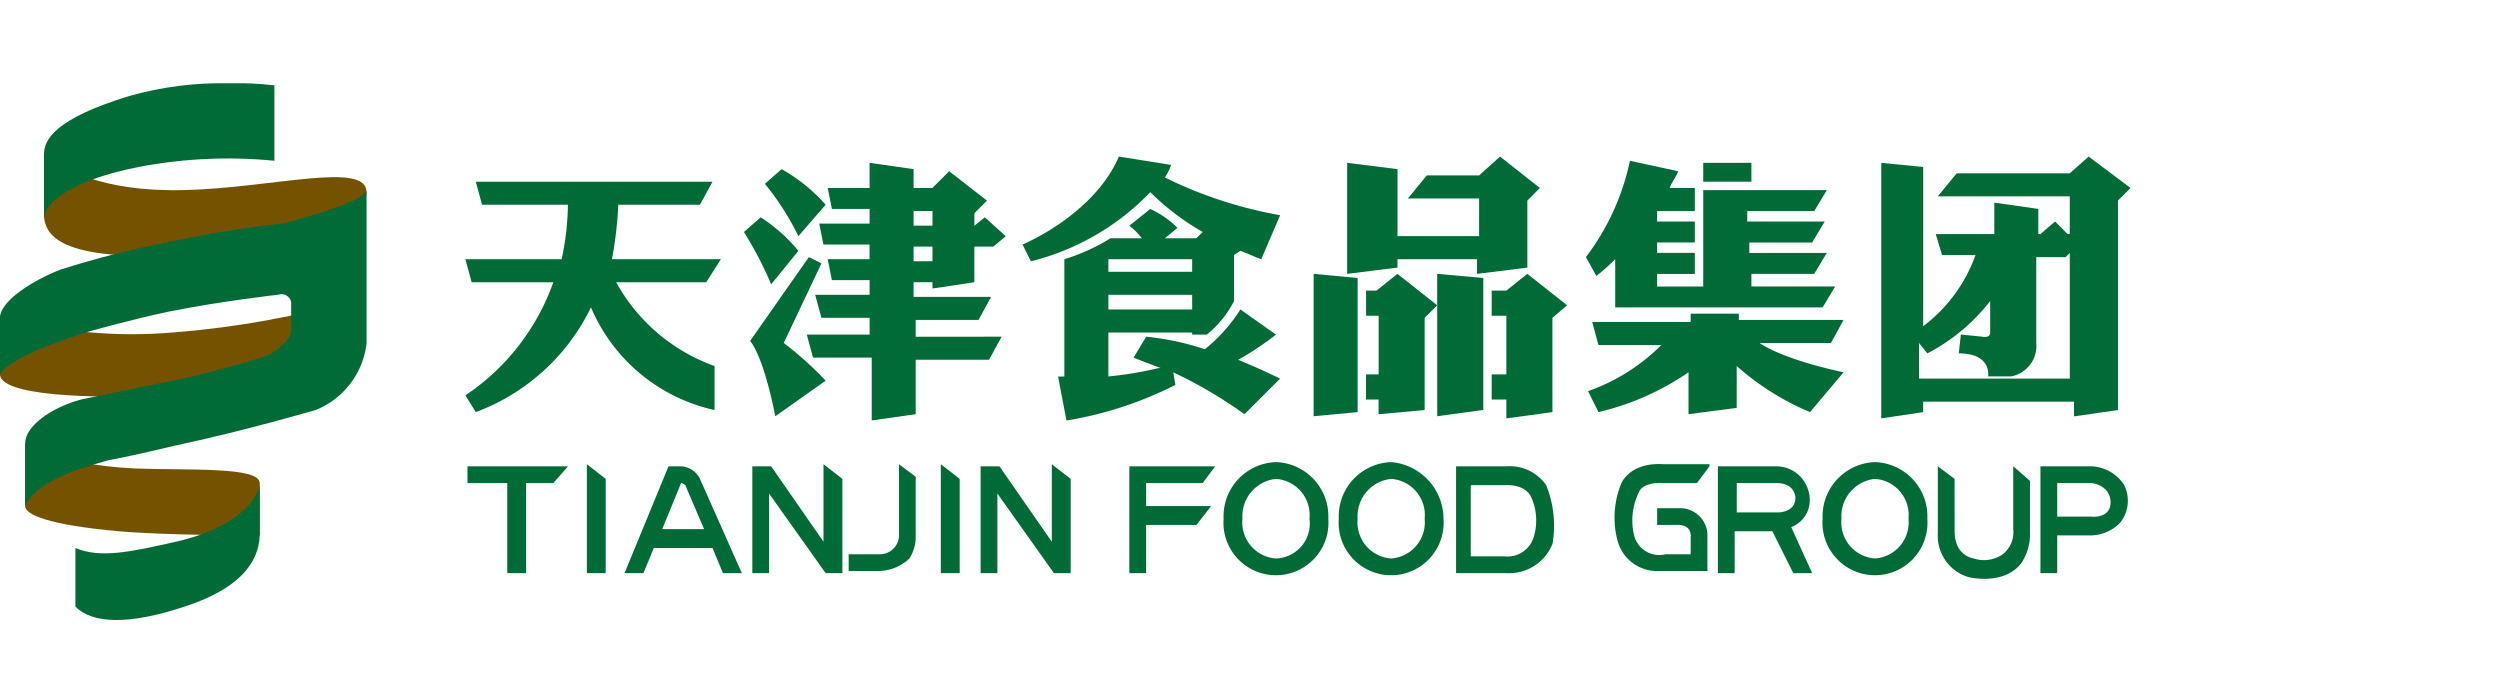 <svg xmlns="http://www.w3.org/2000/svg" xmlns:xlink="http://www.w3.org/1999/xlink" width="144" height="40" viewBox="0 0 144 40">
  <defs>
    <style>
      .cls-1 {
        fill: #fff;
        opacity: 0;
      }

      .cls-2 {
        clip-path: url(#clip-path);
      }

      .cls-3 {
        clip-path: url(#clip-path-2);
      }

      .cls-4 {
        fill: url(#linear-gradient);
      }

      .cls-5 {
        clip-path: url(#clip-path-3);
      }

      .cls-6 {
        clip-path: url(#clip-path-4);
      }

      .cls-7 {
        fill: url(#linear-gradient-2);
      }

      .cls-8 {
        clip-path: url(#clip-path-5);
      }

      .cls-9 {
        clip-path: url(#clip-path-6);
      }

      .cls-10 {
        fill: url(#linear-gradient-3);
      }

      .cls-11 {
        clip-path: url(#clip-path-7);
      }

      .cls-12 {
        clip-path: url(#clip-path-8);
      }

      .cls-13 {
        fill: url(#linear-gradient-4);
      }

      .cls-14 {
        clip-path: url(#clip-path-9);
      }

      .cls-15 {
        clip-path: url(#clip-path-10);
      }

      .cls-16 {
        fill: url(#linear-gradient-5);
      }

      .cls-17 {
        clip-path: url(#clip-path-11);
      }

      .cls-18 {
        clip-path: url(#clip-path-12);
      }

      .cls-19 {
        fill: url(#linear-gradient-6);
      }

      .cls-20 {
        fill: #006b37;
      }
    </style>
    <clipPath id="clip-path">
      <path id="路径_42" data-name="路径 42" d="M2.1,7c.121.724.362,2.534,7.6,2.172a62.311,62.311,0,0,0,10.737-1.81l.241-1.81c0-1.81-5.429-.241-10.5-.121C5.237,5.551,3.186,4.1,2.1,3.5Z" transform="translate(-2.1 -3.5)"/>
    </clipPath>
    <clipPath id="clip-path-2">
      <rect id="矩形_32" data-name="矩形 32" width="18.579" height="6.032"/>
    </clipPath>
    <linearGradient id="linear-gradient" x1="3.746" y1="34.661" x2="3.763" y2="34.661" gradientUnits="objectBoundingBox">
      <stop offset="0" stop-color="#755200"/>
      <stop offset="0.019" stop-color="#7f5b02"/>
      <stop offset="0.116" stop-color="#ad8300"/>
      <stop offset="0.207" stop-color="#d1a200"/>
      <stop offset="0.289" stop-color="#eab800"/>
      <stop offset="0.359" stop-color="#f8c600"/>
      <stop offset="0.409" stop-color="#fcc900"/>
      <stop offset="0.477" stop-color="#ecbb00"/>
      <stop offset="0.73" stop-color="#ad8300"/>
      <stop offset="0.91" stop-color="#846003"/>
      <stop offset="1" stop-color="#755200"/>
    </linearGradient>
    <clipPath id="clip-path-3">
      <path id="路径_43" data-name="路径 43" d="M10.014,12.23A27.468,27.468,0,0,1,0,11.265v3.378c0,1.206,4.946,1.448,10.134,1.206,7-.483,9.169-1.448,9.169-1.448l1.327-4.1a53.121,53.121,0,0,1-10.617,1.93" transform="translate(0 -10.3)"/>
    </clipPath>
    <clipPath id="clip-path-4">
      <rect id="矩形_34" data-name="矩形 34" width="20.751" height="5.791"/>
    </clipPath>
    <linearGradient id="linear-gradient-2" x1="3.515" y1="34.847" x2="3.53" y2="34.847" xlink:href="#linear-gradient"/>
    <clipPath id="clip-path-5">
      <path id="路径_44" data-name="路径 44" d="M1.2,20.819c0,.483,1.327,1.086,5.429,1.448,2.654.241,8.083.241,8.083.241V19.492c0-.965-4.1-.724-7.239-.845C2.889,18.406,1.2,17.2,1.2,17.2v3.619Z" transform="translate(-1.2 -17.2)"/>
    </clipPath>
    <clipPath id="clip-path-6">
      <rect id="矩形_36" data-name="矩形 36" width="13.512" height="5.308"/>
    </clipPath>
    <linearGradient id="linear-gradient-3" x1="5.04" y1="35.988" x2="5.064" y2="35.988" xlink:href="#linear-gradient"/>
    <clipPath id="clip-path-7">
      <path id="路径_45" data-name="路径 45" d="M16.287,7.03A65.408,65.408,0,0,0,9.652,8.116,54.285,54.285,0,0,0,3.5,9.685c-1.568.6-3.5,1.81-3.5,2.775v3.378c0-.6,1.93-1.568,4.946-2.534,0,0,2.534-.724,4.826-1.206,3.016-.6,6.274-.965,6.274-.965a.554.554,0,0,1,.724.6v1.448c0,.6-1.086,1.448-1.689,1.568-.724.241-3.74,1.086-5.067,1.327-1.206.241-5.308,1.086-5.308,1.086-1.81.483-3.257,1.568-3.257,2.534v3.619c.6-1.327,2.654-2.051,4.826-2.654.724-.121,1.81-.362,3.861-.845,3.981-.845,8.083-2.051,8.083-2.051a4.731,4.731,0,0,0,2.9-3.861V5.1c0,.6-3.378,1.568-4.826,1.93" transform="translate(0 -5.1)"/>
    </clipPath>
    <clipPath id="clip-path-8">
      <rect id="矩形_38" data-name="矩形 38" width="21.113" height="18.338"/>
    </clipPath>
    <linearGradient id="linear-gradient-4" x1="3.461" y1="11.36" x2="3.476" y2="11.36" gradientUnits="objectBoundingBox">
      <stop offset="0" stop-color="#006b37"/>
      <stop offset="0.061" stop-color="#008039"/>
      <stop offset="0.141" stop-color="#019938"/>
      <stop offset="0.207" stop-color="#3aab36"/>
      <stop offset="0.253" stop-color="#46b035"/>
      <stop offset="0.371" stop-color="#36a837"/>
      <stop offset="0.571" stop-color="#009139"/>
      <stop offset="0.827" stop-color="#007138"/>
      <stop offset="0.876" stop-color="#006b37"/>
      <stop offset="1" stop-color="#006b37"/>
    </linearGradient>
    <clipPath id="clip-path-9">
      <path id="路径_46" data-name="路径 46" d="M9.391,22.478c-2.654.6-4.343.965-5.791.362v3.378c.965.965,3.016,1.086,6.274,0,3.74-1.206,4.343-3.016,4.343-4.223V19.1c0,.724-1.086,2.534-4.826,3.378" transform="translate(-3.6 -19.1)"/>
    </clipPath>
    <clipPath id="clip-path-10">
      <rect id="矩形_40" data-name="矩形 40" width="10.737" height="8.204"/>
    </clipPath>
    <linearGradient id="linear-gradient-5" x1="5.879" y1="22.77" x2="5.909" y2="22.77" xlink:href="#linear-gradient-4"/>
    <clipPath id="clip-path-11">
      <path id="路径_47" data-name="路径 47" d="M7.046.724C2.7,2.051,2.1,3.257,2.1,4.1V7.721C2.221,7,3.306,5.67,7.529,4.826a27.417,27.417,0,0,1,7.842-.362V.121A18.679,18.679,0,0,0,12.717,0a19.63,19.63,0,0,0-5.67.724" transform="translate(-2.1)"/>
    </clipPath>
    <clipPath id="clip-path-12">
      <rect id="矩形_42" data-name="矩形 42" width="13.392" height="7.721"/>
    </clipPath>
    <linearGradient id="linear-gradient-6" x1="4.992" y1="27.25" x2="5.016" y2="27.25" xlink:href="#linear-gradient-4"/>
  </defs>
  <g id="logo" transform="translate(7.983)">
    <rect id="bg" class="cls-1" width="144" height="40" rx="8" transform="translate(-7.983)"/>
    <g id="组_56" data-name="组 56" transform="translate(-7.983 4.795)">
      <g id="组_47" data-name="组 47">
        <g id="组_31" data-name="组 31" transform="translate(2.534 4.223)">
          <g id="组_30" data-name="组 30" class="cls-2">
            <g id="组_29" data-name="组 29" class="cls-3">
              <rect id="矩形_31" data-name="矩形 31" class="cls-4" width="18.579" height="6.032"/>
            </g>
          </g>
        </g>
        <g id="组_34" data-name="组 34" transform="translate(0 12.42)">
          <g id="组_33" data-name="组 33" class="cls-5">
            <g id="组_32" data-name="组 32" class="cls-6" transform="translate(0 0.121)">
              <rect id="矩形_33" data-name="矩形 33" class="cls-7" width="20.751" height="5.791"/>
            </g>
          </g>
        </g>
        <g id="组_37" data-name="组 37" transform="translate(1.448 20.74)">
          <g id="组_36" data-name="组 36" class="cls-8">
            <g id="组_35" data-name="组 35" class="cls-9" transform="translate(0)">
              <rect id="矩形_35" data-name="矩形 35" class="cls-10" width="13.512" height="5.308"/>
            </g>
          </g>
        </g>
        <g id="组_40" data-name="组 40" transform="translate(0 6.144)">
          <g id="组_39" data-name="组 39" class="cls-11">
            <g id="组_38" data-name="组 38" class="cls-12">
              <rect id="矩形_37" data-name="矩形 37" class="cls-13" width="21.113" height="18.338"/>
            </g>
          </g>
        </g>
        <g id="组_43" data-name="组 43" transform="translate(4.343 23.03)">
          <g id="组_42" data-name="组 42" class="cls-14">
            <g id="组_41" data-name="组 41" class="cls-15" transform="translate(0)">
              <rect id="矩形_39" data-name="矩形 39" class="cls-16" width="10.617" height="8.204"/>
            </g>
          </g>
        </g>
        <g id="组_46" data-name="组 46" transform="translate(2.534)">
          <g id="组_45" data-name="组 45" class="cls-17">
            <g id="组_44" data-name="组 44" class="cls-18">
              <rect id="矩形_41" data-name="矩形 41" class="cls-19" width="13.392" height="7.721"/>
            </g>
          </g>
        </g>
      </g>
      <g id="组_54" data-name="组 54" transform="translate(26.805 4.223)">
        <path id="路径_48" data-name="路径 48" class="cls-20" d="M30.886,10.491h5.188l.845-1.327H30.645a22.116,22.116,0,0,0,.362-3.137h4.705L36.436,4.7H22.8l.362,1.327h4.946a15.863,15.863,0,0,1-.362,3.137H22.2l.362,1.327h4.705A13.066,13.066,0,0,1,22.2,17.006l.6.965a12.027,12.027,0,0,0,6.635-6.032,10.075,10.075,0,0,0,7.118,5.912V15.317A10.5,10.5,0,0,1,30.886,10.491Z" transform="translate(-22.2 -3.252)"/>
        <g id="组_48" data-name="组 48" transform="translate(16.046 0.362)">
          <path id="路径_49" data-name="路径 49" class="cls-20" d="M40,6.151,38.43,7.961A15.411,15.411,0,0,0,36.5,4.945l.965-.845A9.847,9.847,0,0,1,40,6.151Z" transform="translate(-35.294 -3.738)"/>
          <path id="路径_50" data-name="路径 50" class="cls-20" d="M36.465,6.4l-.965.845a21.443,21.443,0,0,1,1.568,3.016l1.568-1.93A9.494,9.494,0,0,0,36.465,6.4Z" transform="translate(-35.5 -3.263)"/>
          <path id="路径_51" data-name="路径 51" class="cls-20" d="M39.178,8.3l.724.362L37.73,13.246a19.525,19.525,0,0,1,2.413,2.172l-2.9,2.051s-.6-3.257-1.448-4.343Z" transform="translate(-35.438 -2.871)"/>
          <path id="路径_52" data-name="路径 52" class="cls-20" d="M44.653,12.848h3.74l.724-1.327H44.653v-.845h1.086v.362l2.413-.362V8.626h1.086l.724-.6L48.755,6.937l-.6.483V6.7l.724-.724L46.7,4.283l-.965.965H44.653V4.162L42.119,3.8V5.248H39.706l.241,1.206h2.172V7.3h-2.9l.241,1.206h2.654V9.35H39.706l.241,1.206h2.172V11.4H38.983l.362,1.327h2.775v.965H38.5l.362,1.327H42.24v3.619l2.534-.362V15.141H49l.724-1.327H44.774v-.965Zm0-6.274h1.086v.845H44.653Zm0,2.051h1.086V9.47H44.653Z" transform="translate(-34.881 -3.8)"/>
        </g>
        <path id="路径_53" data-name="路径 53" class="cls-20" d="M63.4,13.755l-2.051-1.448A9.309,9.309,0,0,1,59.3,14.6a15.276,15.276,0,0,0-3.378-.724l-.724,1.206s.6.241,1.568.6h-.121a20.861,20.861,0,0,1-2.9.483V13.634h4.826v.121h.845a6.072,6.072,0,0,0,1.568-1.93V9.17l.362-.241c.362.121.845.362,1.206.483l1.086-2.534A24.725,24.725,0,0,1,57,4.706a3.413,3.413,0,0,0,.362-.724L54.35,3.5C52.9,6.878,48.8,8.567,48.8,8.567l.483.965a14.314,14.314,0,0,0,6.877-3.981,14.448,14.448,0,0,0,3.016,2.292l-.362.362H57l.724-.6a5.254,5.254,0,0,0-1.568-1.086l-1.206.965a3.714,3.714,0,0,1,.724.724h-1.81a11.421,11.421,0,0,1-2.654,1.206v6.756h-.362l.483,2.534a21.572,21.572,0,0,0,6.274-2.051l-.121-.724a25.637,25.637,0,0,1,4.1,2.413l2.051-2.051s-.965-.483-2.413-1.086A16.933,16.933,0,0,0,63.4,13.755ZM53.746,9.412h4.826v.724H53.746Zm0,2.051h4.826v.845H53.746Z" transform="translate(-16.708 -3.5)"/>
        <g id="组_50" data-name="组 50" transform="translate(48.861)">
          <path id="路径_54" data-name="路径 54" class="cls-20" d="M65.234,17.063,62.7,17.3V9.1l2.534.241Z" transform="translate(-62.7 -2.344)"/>
          <g id="组_49" data-name="组 49" transform="translate(3.016 6.756)">
            <path id="路径_55" data-name="路径 55" class="cls-20" d="M69.3,10.91,67.01,9.1l-1.206.965h-.6v1.448h.724v3.378H65.2v1.448h.724v.845l2.654-.241V11.634l.724-.724V17.3l2.654-.362v-7.6L69.3,9.1Z" transform="translate(-65.2 -9.1)"/>
            <path id="路径_56" data-name="路径 56" class="cls-20" d="M73.251,9.1l-1.206.965H71.2v1.448h.845v3.378H71.2v1.448h.845v1.086l2.654-.362V11.634l.845-.724Z" transform="translate(-63.961 -9.1)"/>
          </g>
          <path id="路径_57" data-name="路径 57" class="cls-20" d="M73.107,3.5,71.9,4.586H68.884L67.8,5.913h4.1V8.085H67.2V4.224l-2.9-.362v6.394l2.9-.362V9.412H71.78v.845l2.9-.362V6.034L75.4,5.31Z" transform="translate(-62.37 -3.5)"/>
        </g>
        <g id="组_52" data-name="组 52" transform="translate(64.545 0.241)">
          <g id="组_51" data-name="组 51" transform="translate(0)">
            <rect id="矩形_43" data-name="矩形 43" class="cls-20" width="2.775" height="1.086" transform="translate(6.756 0.121)"/>
            <path id="路径_58" data-name="路径 58" class="cls-20" d="M85.231,10.939v-.724H88.85l.724-1.206H85.11v-.6H88.73L89.454,7.2H84.99V6.6H88.85l.724-1.206H82.456v5.55H79.8v-.724h2.172V9.008H79.8v-.6h2.172V7.2H79.8V6.6h2.172V5.268H80.526c.121-.362.362-.6.483-.965l-2.775-.6A13.917,13.917,0,0,1,75.7,9.25l.6,1.086a11.342,11.342,0,0,0,1.086-.965v2.775H89.333l.724-1.206H85.231Z" transform="translate(-75.7 -3.7)"/>
          </g>
          <path id="路径_59" data-name="路径 59" class="cls-20" d="M90.519,14.378c-3.378-.724-4.705-1.568-4.826-1.689h4.1l.724-1.327H84.486V11H81.712v.483h-5.67L76.4,12.81h3.619A11.2,11.2,0,0,1,75.8,15.464l.6,1.206a15.349,15.349,0,0,0,5.188-2.292v2.413l2.775-.362V14.016a15.148,15.148,0,0,0,4.223,2.654Z" transform="translate(-75.679 -2.193)"/>
        </g>
        <g id="组_53" data-name="组 53" transform="translate(81.556)">
          <path id="路径_60" data-name="路径 60" class="cls-20" d="M101.744,3.5l-1.086.965H94.143L93.057,5.792h7.6V7.964h-.121l-.724-.724-.845.724h-.121V6.516l-2.534-.362v1.81H92.937L93.3,9.17h1.93a8.841,8.841,0,0,1-3.016,4.1V4.1L89.8,3.862V18.581l2.413-.362v-.6H100.9v.845l2.534-.362V6.034l.724-.724Zm-1.086,12.788H91.972V14.237l.483.6a11.013,11.013,0,0,0,3.619-3.016v1.81h0c0,.362-.483.241-.483.241l-1.206-.121-.121,1.086c1.93,0,1.689,1.327,1.689,1.327H97.28a1.791,1.791,0,0,0,1.448-1.93V9.291h1.689l.241-.241v7.239Z" transform="translate(-89.8 -3.5)"/>
        </g>
      </g>
      <g id="组_55" data-name="组 55" transform="translate(26.926 21.823)">
        <path id="路径_61" data-name="路径 61" class="cls-20" d="M28.091,18.3H22.3v.965h2.292v5.188h1.086V19.265h1.568Z" transform="translate(-22.3 -18.059)"/>
        <path id="路径_62" data-name="路径 62" class="cls-20" d="M29.086,24.474H28V18.2l1.086.845Z" transform="translate(-21.123 -18.079)"/>
        <path id="路径_63" data-name="路径 63" class="cls-20" d="M45.986,24.474H44.9V18.2l1.086.845Z" transform="translate(-17.634 -18.079)"/>
        <path id="路径_64" data-name="路径 64" class="cls-20" d="M35.47,24.453h1.086l-2.413-5.429a1.286,1.286,0,0,0-1.086-.724h-.724L29.8,24.453h1.086l.6-1.448h3.378Zm-3.5-2.534,1.086-2.654a.421.421,0,0,1,.241.121l1.086,2.534Z" transform="translate(-20.752 -18.059)"/>
        <path id="路径_65" data-name="路径 65" class="cls-20" d="M40,18.2v4.464l-3.016-4.343H35.9v6.153h.965V19.889l3.257,4.585h.965V19.045Z" transform="translate(-19.492 -18.079)"/>
        <path id="路径_66" data-name="路径 66" class="cls-20" d="M50.9,18.2v4.464l-3.016-4.343H46.8v6.153h.965V19.889l3.257,4.585h.965V19.045Z" transform="translate(-17.242 -18.079)"/>
        <path id="路径_67" data-name="路径 67" class="cls-20" d="M43.4,18.2v4.1a1.1,1.1,0,0,1-1.086,1.086H40.5v.965h1.689A2.641,2.641,0,0,0,44,23.629a2.34,2.34,0,0,0,.362-1.327h0V18.924Z" transform="translate(-18.543 -18.079)"/>
        <path id="路径_68" data-name="路径 68" class="cls-20" d="M54.865,19.265h3.257l.724-.965H53.9v6.153h.965V21.678h2.9l.845-1.086h-3.74Z" transform="translate(-15.776 -18.059)"/>
        <path id="路径_69" data-name="路径 69" class="cls-20" d="M61.416,18.1A3.122,3.122,0,0,0,58.4,21.357a3.025,3.025,0,1,0,6.032,0A3.122,3.122,0,0,0,61.416,18.1Zm0,5.55a2.084,2.084,0,0,1-1.93-2.292,2.159,2.159,0,0,1,1.93-2.292,2.084,2.084,0,0,1,1.93,2.292A2.013,2.013,0,0,1,61.416,23.65Z" transform="translate(-14.847 -18.1)"/>
        <path id="路径_70" data-name="路径 70" class="cls-20" d="M66.916,18.1A3.122,3.122,0,0,0,63.9,21.357a3.025,3.025,0,1,0,6.032,0A3.289,3.289,0,0,0,66.916,18.1Zm0,5.55a2.084,2.084,0,0,1-1.93-2.292,2.159,2.159,0,0,1,1.93-2.292,2.084,2.084,0,0,1,1.93,2.292A2.084,2.084,0,0,1,66.916,23.65Z" transform="translate(-13.712 -18.1)"/>
        <path id="路径_71" data-name="路径 71" class="cls-20" d="M90.016,18.1A3.122,3.122,0,0,0,87,21.357a3.025,3.025,0,1,0,6.032,0A3.122,3.122,0,0,0,90.016,18.1Zm0,5.55a2.084,2.084,0,0,1-1.93-2.292,2.159,2.159,0,0,1,1.93-2.292,2.084,2.084,0,0,1,1.93,2.292A2.084,2.084,0,0,1,90.016,23.65Z" transform="translate(-8.943 -18.1)"/>
        <path id="路径_72" data-name="路径 72" class="cls-20" d="M74.688,19.386A2.562,2.562,0,0,0,72.4,18.3H69.5v6.153h2.9a2.685,2.685,0,0,0,2.654-1.689A6.187,6.187,0,0,0,74.688,19.386ZM73.964,22.4a1.576,1.576,0,0,1-1.689,1.086h-1.93v-4.1h1.93s1.206-.121,1.568.724A3.268,3.268,0,0,1,73.964,22.4Z" transform="translate(-12.556 -18.059)"/>
        <path id="路径_73" data-name="路径 73" class="cls-20" d="M82.535,18.322l-.724.965h-1.93s-1.206-.121-1.448.6a3.671,3.671,0,0,0-.241,2.413A1.492,1.492,0,0,0,80,23.389H81.45v-.965s.121-.724-.724-.724H79.519v-.965h1.327a1.576,1.576,0,0,1,1.568,1.689v1.93h-2.9a2.351,2.351,0,0,1-2.292-1.81,5.161,5.161,0,0,1,.241-3.257s.483-1.206,2.413-1.086h2.654Z" transform="translate(-10.993 -18.081)"/>
        <path id="路径_74" data-name="路径 74" class="cls-20" d="M86.343,24.453h1.086L86.223,21.8a1.648,1.648,0,0,0,.965-.965,1.788,1.788,0,0,0,0-1.206,1.911,1.911,0,0,0-1.81-1.327H82v6.153h.965V22.04h2.172Zm-3.257-5.188h2.292c1.086,0,1.086.845,1.086.845,0,.845-.965.845-.965.845H83.086Z" transform="translate(-9.975 -18.059)"/>
        <path id="路径_75" data-name="路径 75" class="cls-20" d="M93.465,19.024,92.5,18.3v3.861a2.479,2.479,0,0,0,1.81,2.534s2.051.483,3.016-.845a3.032,3.032,0,0,0,.483-1.81v-2.9l-.965-.845v3.619a1.609,1.609,0,0,1-.6,1.448,1.881,1.881,0,0,1-1.689.241s-1.086-.121-1.086-1.568Z" transform="translate(-7.808 -18.059)"/>
        <path id="路径_76" data-name="路径 76" class="cls-20" d="M102.226,19.386A2.346,2.346,0,0,0,100.3,18.3H97.4v6.153h.965V22.281h1.81a2.422,2.422,0,0,0,1.81-.724A2.037,2.037,0,0,0,102.226,19.386Zm-.845,1.327c-.241.6-1.086.483-1.086.483h-1.93v-1.93h1.93a1.332,1.332,0,0,1,.844.362A1.047,1.047,0,0,1,101.381,20.713Z" transform="translate(-6.796 -18.059)"/>
      </g>
    </g>
  </g>
</svg>
